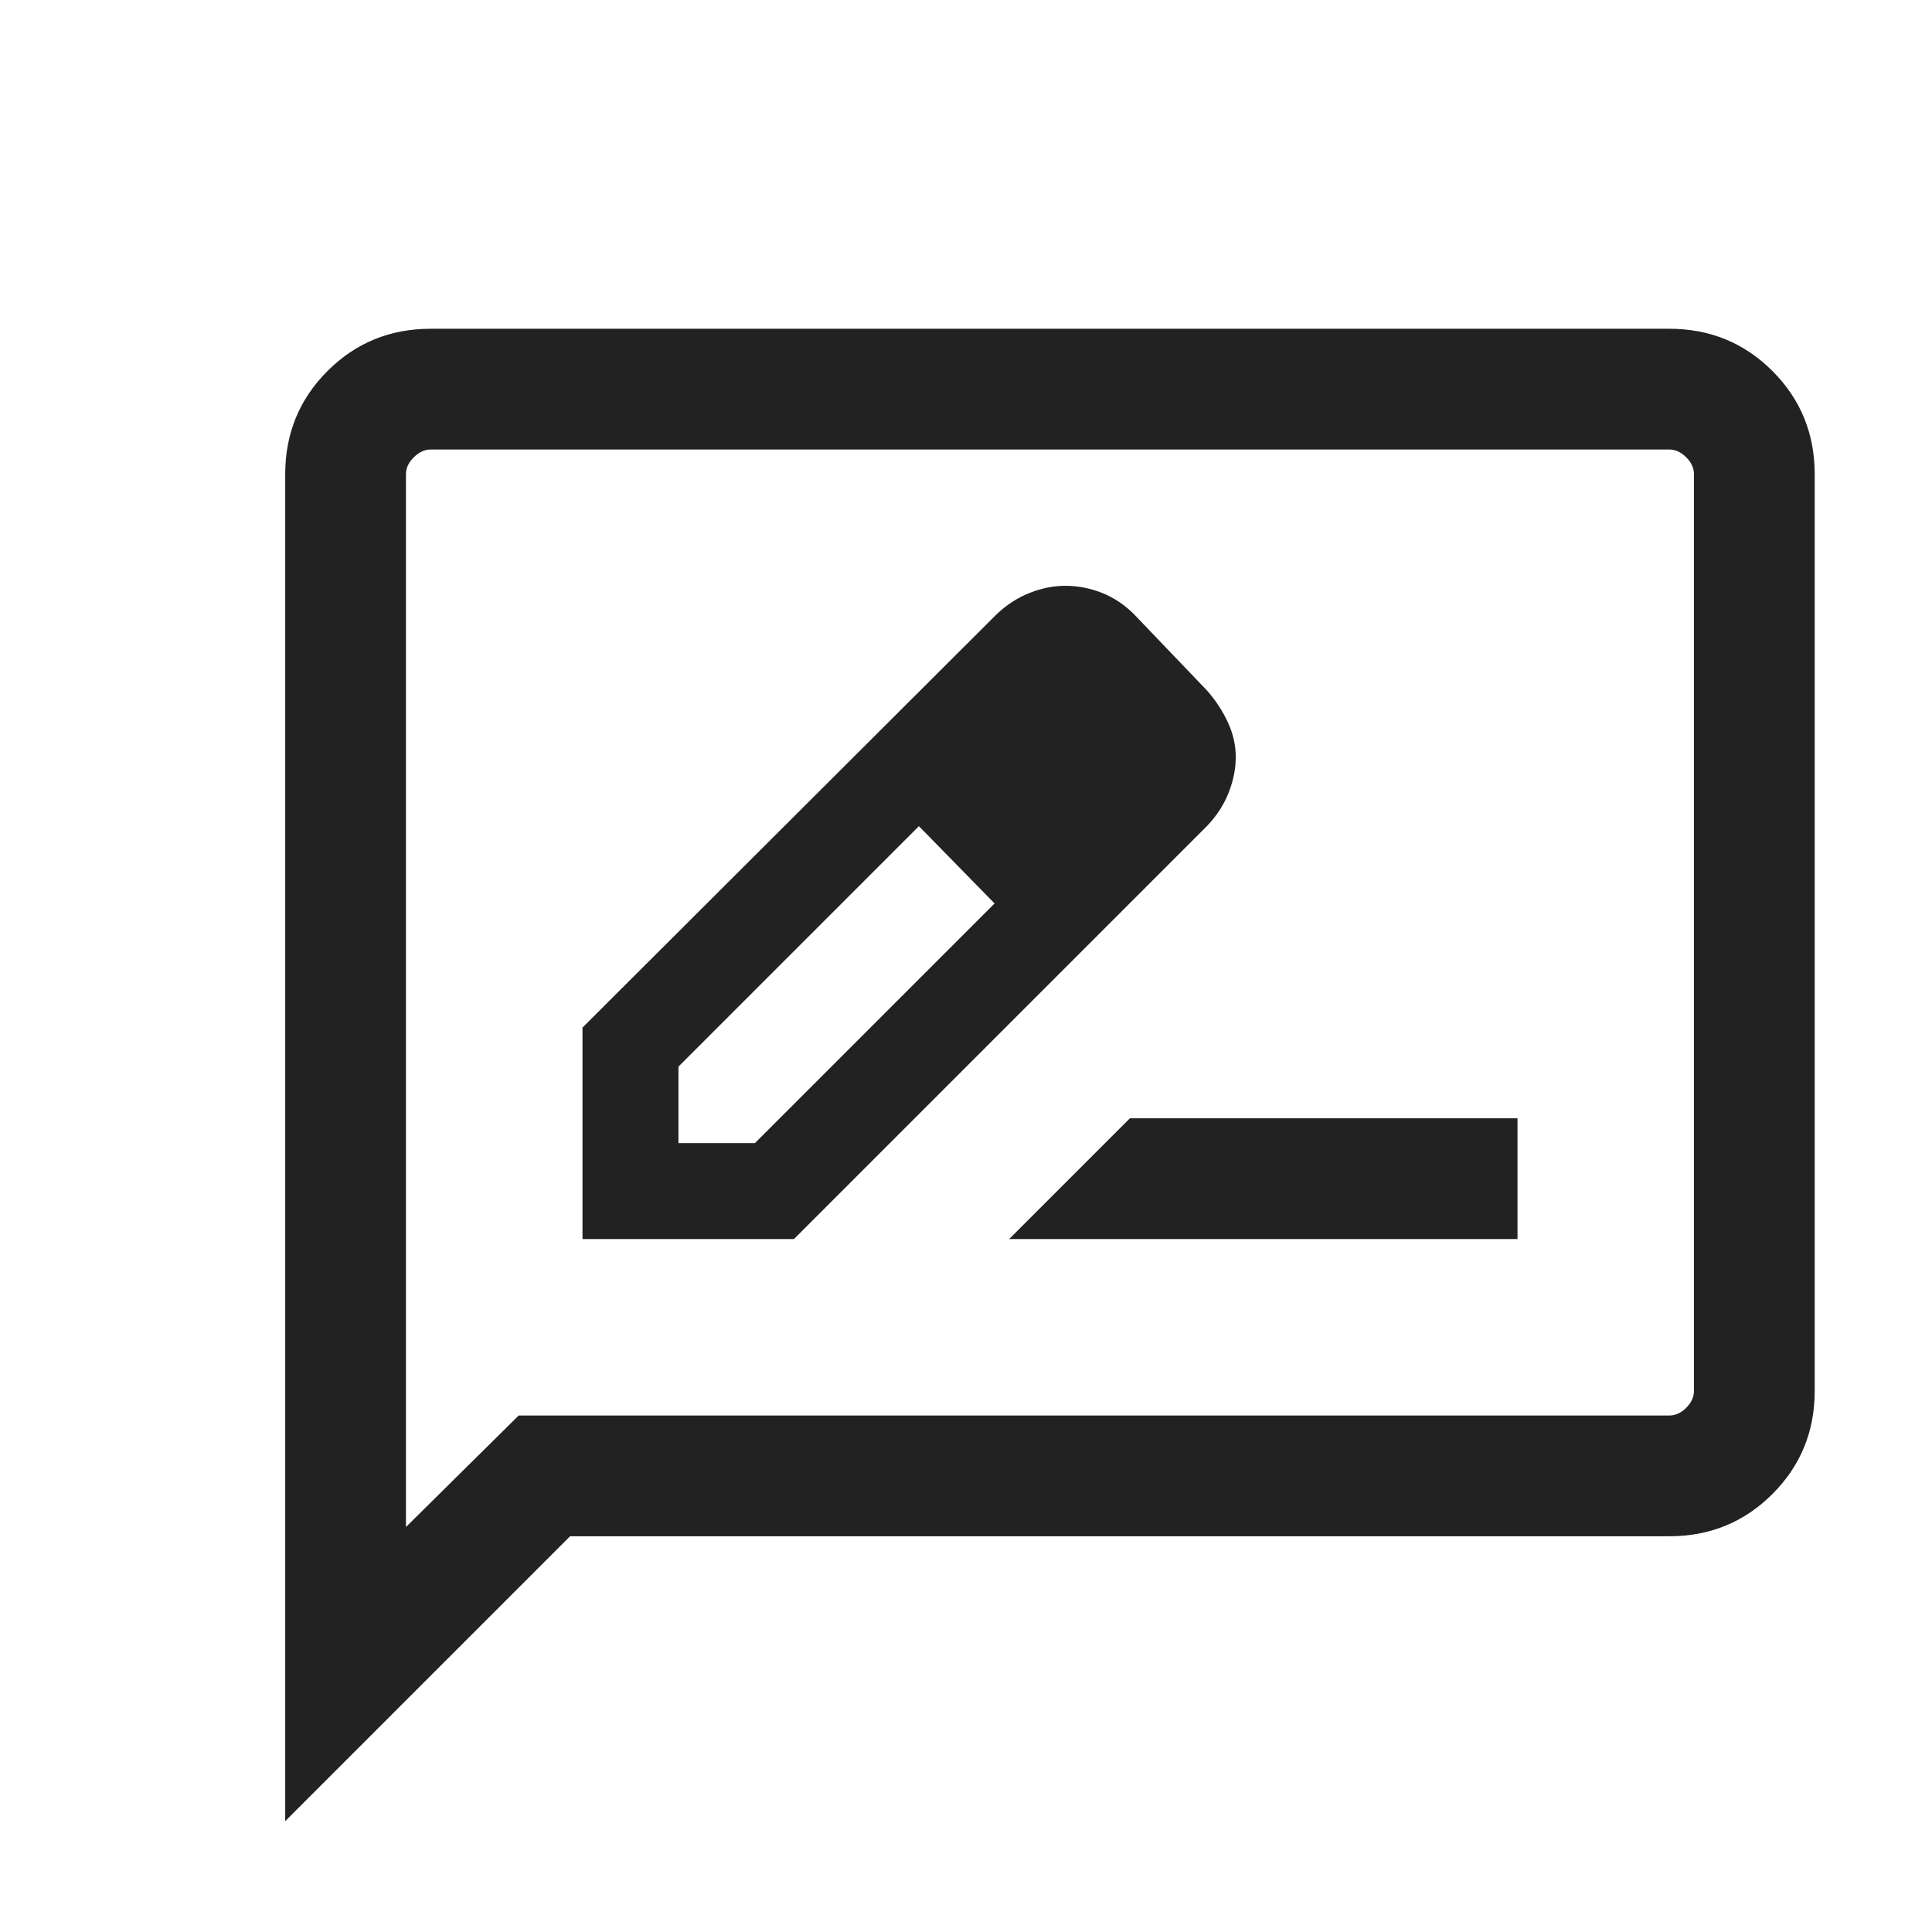 <svg width="24" height="24" viewBox="0 0 24 24" fill="none" xmlns="http://www.w3.org/2000/svg">
<mask id="mask0_2513_2798" style="mask-type:alpha" maskUnits="userSpaceOnUse" x="0" y="0" width="24" height="24">
<rect y="0.5" width="24" height="24" fill="#D9D9D9"/>
</mask>
<g mask="url(#mask0_2513_2798)">
<path d="M7.236 15.392H9.863L14.997 10.258C15.115 10.133 15.204 9.996 15.263 9.846C15.322 9.696 15.351 9.549 15.351 9.404C15.351 9.259 15.319 9.117 15.255 8.977C15.191 8.837 15.105 8.705 14.997 8.581L14.088 7.631C13.97 7.513 13.837 7.424 13.689 7.365C13.54 7.306 13.389 7.277 13.234 7.277C13.089 7.277 12.941 7.306 12.791 7.365C12.642 7.424 12.504 7.513 12.38 7.631L7.236 12.765V15.392ZM8.428 14.2V13.25L11.415 10.263L11.895 10.732L12.355 11.223L9.378 14.2H8.428ZM11.895 10.732L12.355 11.223L11.415 10.263L11.895 10.732ZM12.536 15.392H18.851V13.892H14.036L12.536 15.392ZM3.543 22.623V5.892C3.543 5.387 3.718 4.959 4.068 4.609C4.418 4.259 4.846 4.084 5.351 4.084H20.736C21.241 4.084 21.668 4.259 22.018 4.609C22.368 4.959 22.543 5.387 22.543 5.892V17.277C22.543 17.782 22.368 18.209 22.018 18.559C21.668 18.909 21.241 19.084 20.736 19.084H7.082L3.543 22.623ZM6.443 17.584H20.736C20.813 17.584 20.883 17.552 20.947 17.488C21.011 17.424 21.043 17.354 21.043 17.277V5.892C21.043 5.815 21.011 5.745 20.947 5.681C20.883 5.617 20.813 5.584 20.736 5.584H5.351C5.274 5.584 5.204 5.617 5.14 5.681C5.075 5.745 5.043 5.815 5.043 5.892V18.969L6.443 17.584Z" fill="#222222"/>
</g>
</svg>

